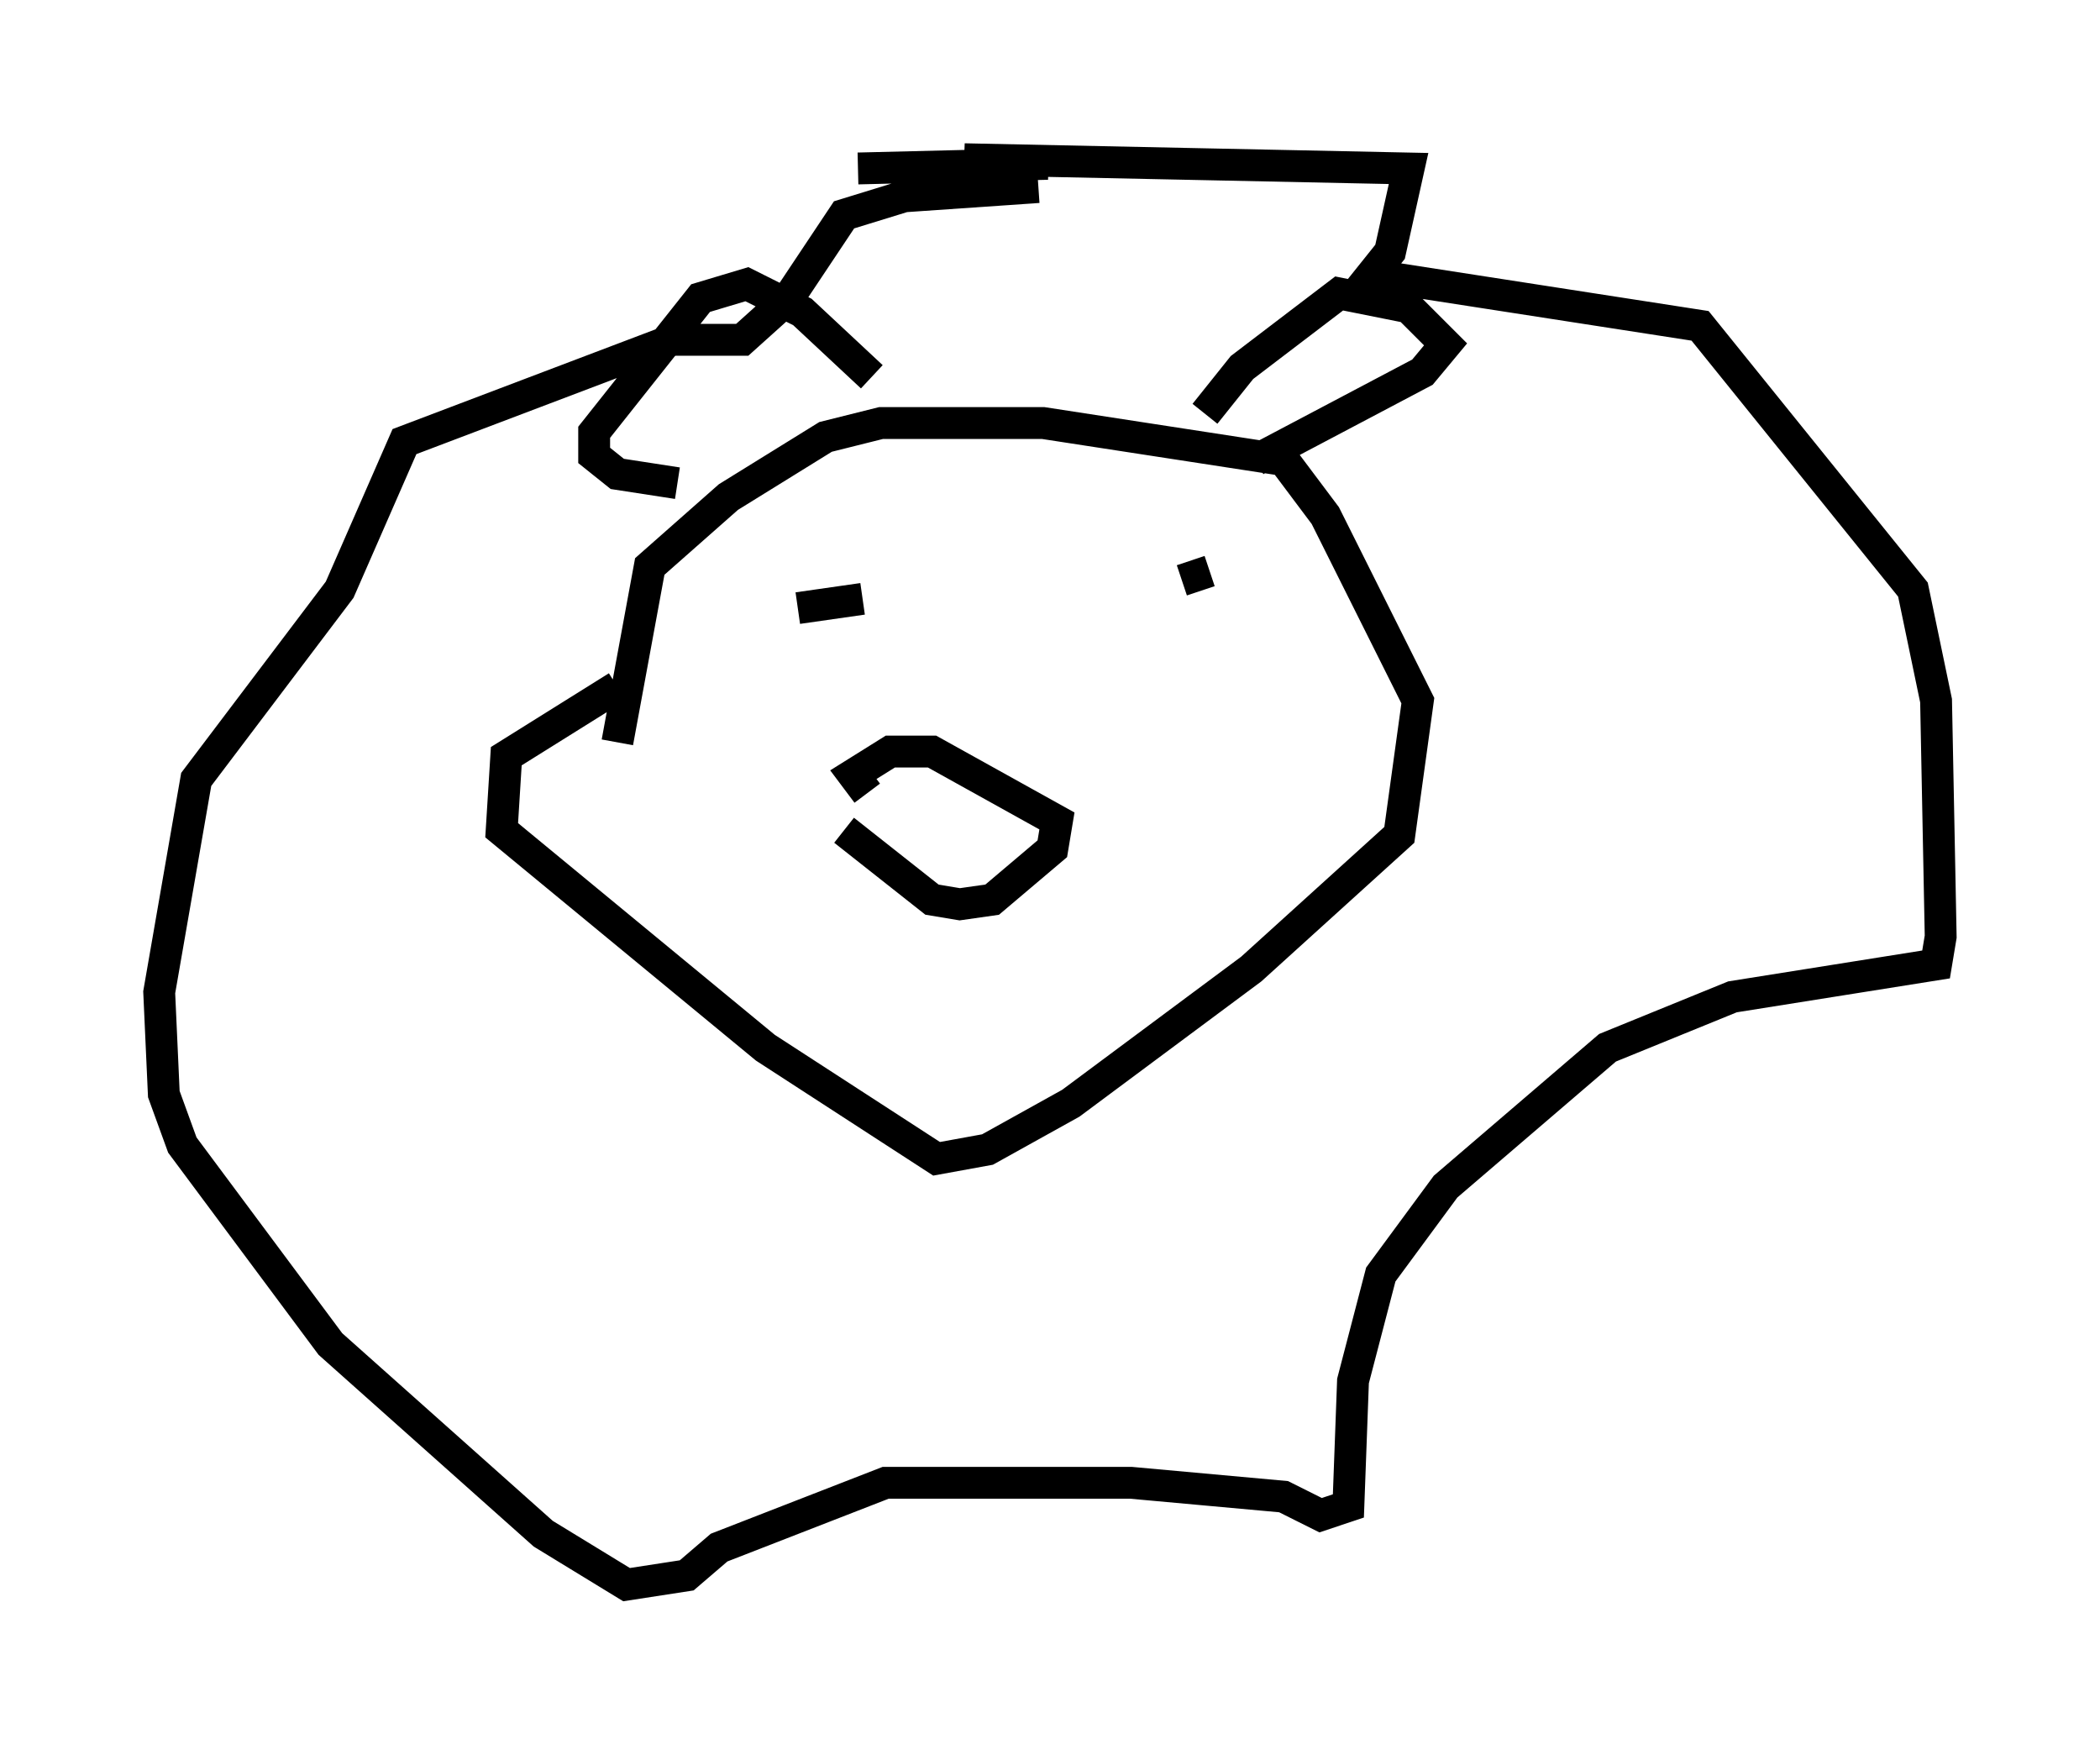 <?xml version="1.0" encoding="utf-8" ?>
<svg baseProfile="full" height="54.737" version="1.1" width="65.922" xmlns="http://www.w3.org/2000/svg" xmlns:ev="http://www.w3.org/2001/xml-events" xmlns:xlink="http://www.w3.org/1999/xlink"><defs /><rect fill="white" height="54.737" width="65.922" x="0" y="0" /><path d="M18.654, 24.754 m0.726, -1.453 l1.017, -5.52 2.469, -2.179 l3.05, -1.888 1.743, -0.436 l5.084, 0.0 7.553, 1.162 l1.307, 1.743 2.905, 5.81 l-0.581, 4.212 -4.648, 4.212 l-5.665, 4.212 -2.615, 1.453 l-1.598, 0.291 -5.374, -3.486 l-8.279, -6.827 0.145, -2.324 l3.486, -2.179 m5.665, -2.469 l2.034, -0.291 m10.894, -0.872 l-0.872, 0.291 m-10.603, 7.844 l2.76, 2.179 0.872, 0.145 l1.017, -0.145 1.888, -1.598 l0.145, -0.872 -3.922, -2.179 l-1.307, 0.0 -1.162, 0.726 l0.436, 0.581 m1.888, 0.0 l0.0, 0.0 m-2.179, -19.609 l5.955, -0.145 -2.615, -0.145 l13.944, 0.291 -0.581, 2.615 l-0.581, 0.726 10.313, 1.598 l6.682, 8.279 0.726, 3.486 l0.145, 7.408 -0.145, 0.872 l-6.391, 1.017 -3.922, 1.598 l-5.084, 4.358 -2.034, 2.76 l-0.872, 3.341 -0.145, 3.922 l-0.872, 0.291 -1.162, -0.581 l-4.793, -0.436 -7.698, 0.0 l-5.229, 2.034 -1.017, 0.872 l-1.888, 0.291 -2.615, -1.598 l-6.682, -5.955 -4.648, -6.246 l-0.581, -1.598 -0.145, -3.196 l1.162, -6.682 4.503, -5.955 l2.034, -4.648 8.425, -3.196 l2.179, 0.0 1.453, -1.307 l1.743, -2.615 1.888, -0.581 l4.212, -0.291 m5.229, 7.117 l1.162, -1.453 3.05, -2.324 l2.179, 0.436 1.162, 1.162 l-0.726, 0.872 -5.229, 2.76 m-12.056, -2.615 l-2.179, -2.034 -1.743, -0.872 l-1.453, 0.436 -3.341, 4.212 l0.0, 0.726 0.726, 0.581 l1.888, 0.291 " fill="none" stroke="black" stroke-width="1" /></svg>